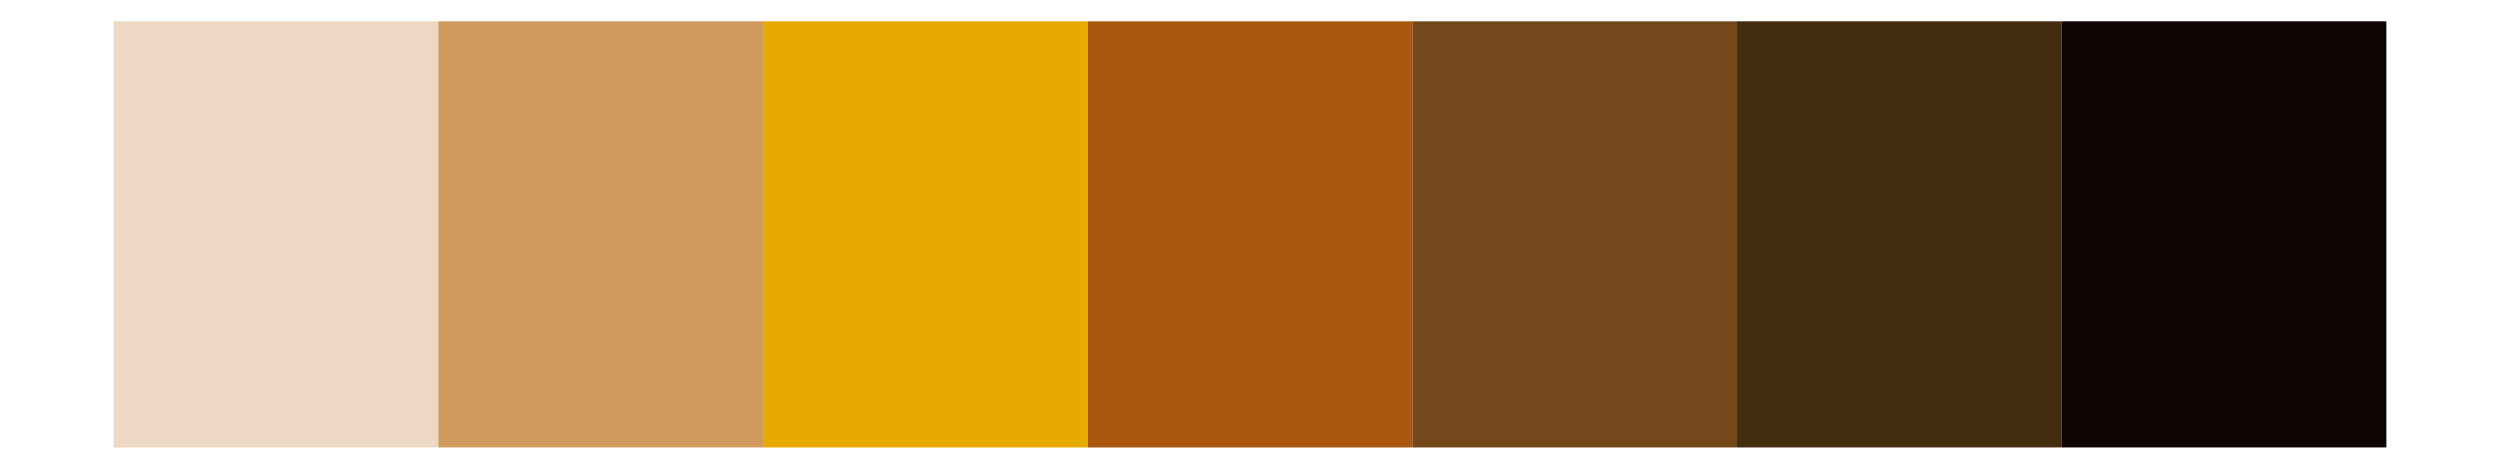 <svg xmlns="http://www.w3.org/2000/svg" width="768" height="144" class="svglite" viewBox="0 0 576 108"><defs><style></style></defs><rect width="100%" height="100%" style="stroke:none;fill:none;stroke-linecap:round;stroke-linejoin:round;stroke-miterlimit:10"/><defs><clipPath id="cpMC4wMHw1NzYuMDB8MC4wMHwxMDguMDA="><path d="M0 0h576v108H0z" style="fill:none;stroke:#000;stroke-linecap:round;stroke-linejoin:round;stroke-miterlimit:10"/></clipPath></defs><g clip-path="url(#cpMC4wMHw1NzYuMDB8MC4wMHwxMDguMDA=)"><path d="M26.18 4.91h74.81v98.18H26.18z" style="stroke-width:.21;stroke:none;stroke-linecap:butt;stroke-linejoin:miter;fill:#edd8c5;stroke-miterlimit:10"/><path d="M100.99 4.91h74.81v98.18h-74.81z" style="stroke-width:.21;stroke:none;stroke-linecap:butt;stroke-linejoin:miter;fill:#d09a5e;stroke-miterlimit:10"/><path d="M175.79 4.91h74.81v98.18h-74.81z" style="stroke-width:.21;stroke:none;stroke-linecap:butt;stroke-linejoin:miter;fill:#e7aa01;stroke-miterlimit:10"/><path d="M250.6 4.91h74.81v98.18H250.6z" style="stroke-width:.21;stroke:none;stroke-linecap:butt;stroke-linejoin:miter;fill:#ac570f;stroke-miterlimit:10"/><path d="M325.4 4.91h74.81v98.18H325.4z" style="stroke-width:.21;stroke:none;stroke-linecap:butt;stroke-linejoin:miter;fill:#73481b;stroke-miterlimit:10"/><path d="M400.21 4.91h74.81v98.18h-74.81z" style="stroke-width:.21;stroke:none;stroke-linecap:butt;stroke-linejoin:miter;fill:#442c0e;stroke-miterlimit:10"/><path d="M475.01 4.91h74.81v98.18h-74.81z" style="stroke-width:.21;stroke:none;stroke-linecap:butt;stroke-linejoin:miter;fill:#0d0403;stroke-miterlimit:10"/></g></svg>